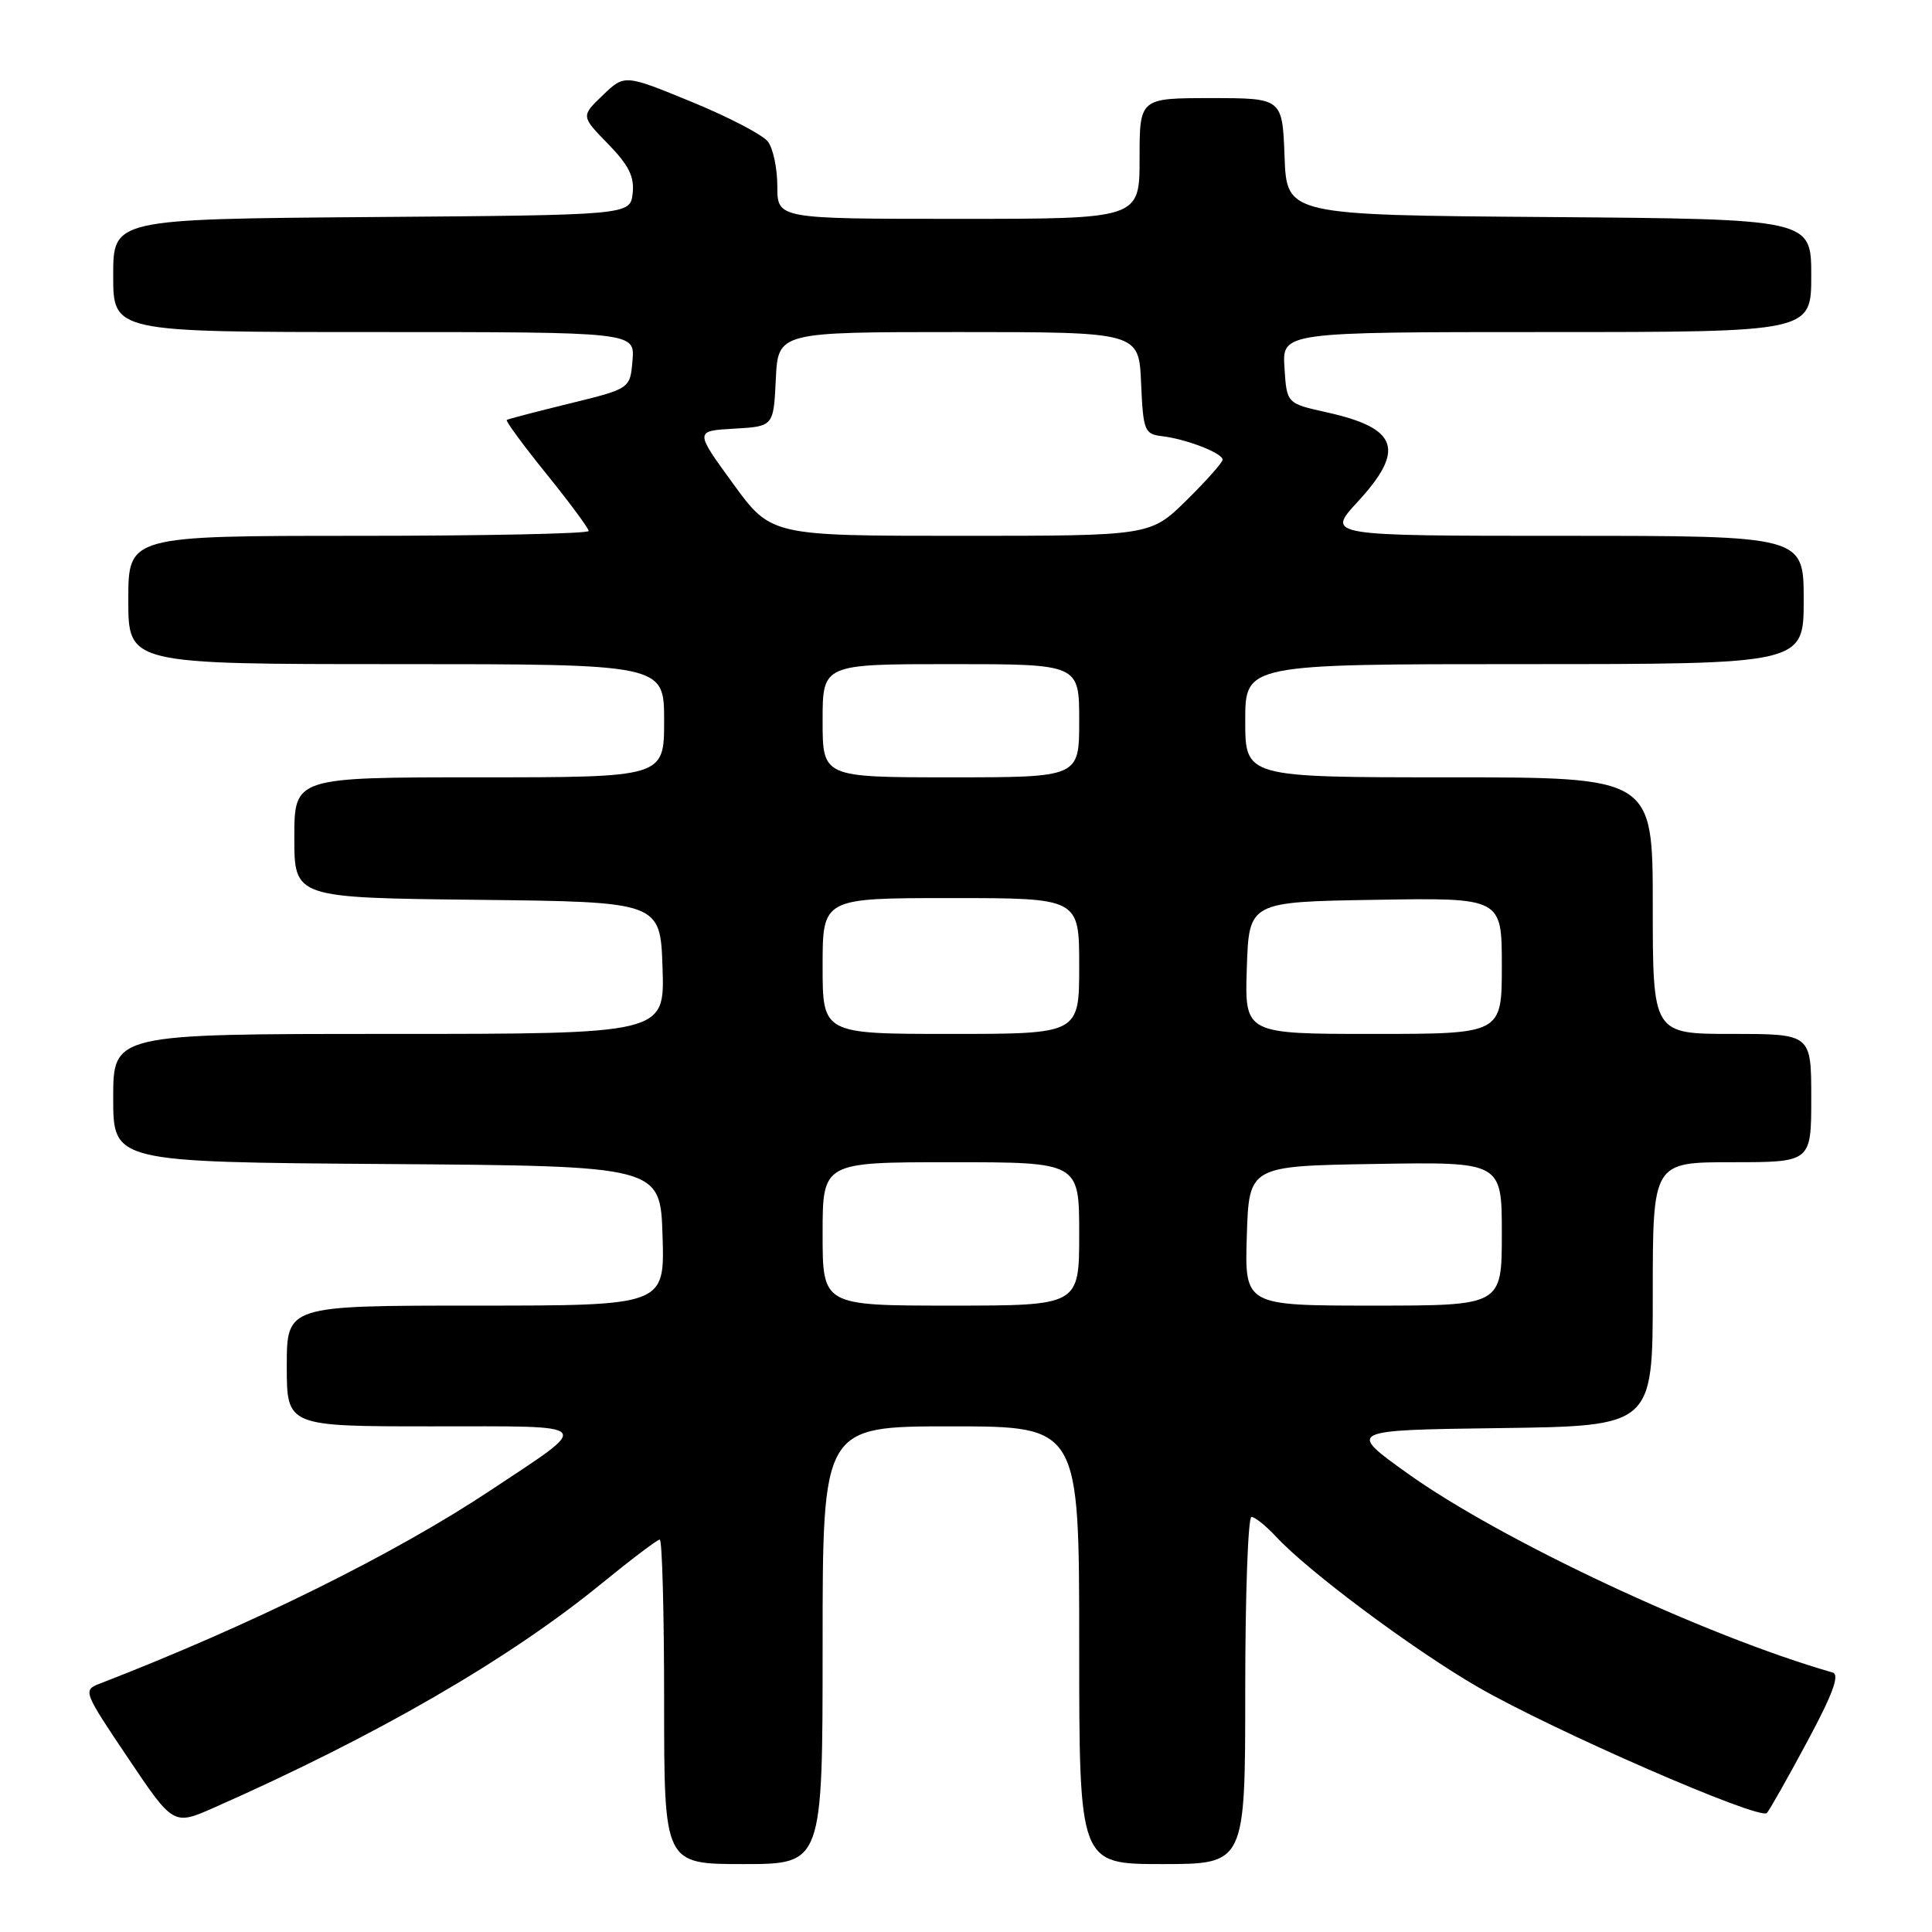 <?xml version="1.0" encoding="UTF-8" standalone="no"?>
<!DOCTYPE svg PUBLIC "-//W3C//DTD SVG 1.1//EN" "http://www.w3.org/Graphics/SVG/1.1/DTD/svg11.dtd" >
<svg xmlns="http://www.w3.org/2000/svg" xmlns:xlink="http://www.w3.org/1999/xlink" version="1.1" viewBox="0 0 256 256">
 <g >
 <path fill="currentColor"
d=" M 109.00 218.00 C 109.00 189.00 109.00 189.00 126.00 189.00 C 143.00 189.00 143.00 189.00 143.00 218.00 C 143.00 247.00 143.00 247.00 154.00 247.00 C 165.00 247.00 165.00 247.00 165.00 224.00 C 165.00 211.35 165.37 201.00 165.83 201.00 C 166.28 201.00 167.74 202.18 169.08 203.61 C 173.34 208.22 187.24 218.57 195.77 223.51 C 205.76 229.29 233.18 241.24 234.12 240.23 C 234.49 239.83 236.90 235.56 239.48 230.75 C 242.85 224.48 243.80 221.90 242.84 221.62 C 225.93 216.77 198.90 204.10 186.50 195.23 C 178.50 189.50 178.50 189.50 198.75 189.23 C 219.00 188.96 219.00 188.96 219.00 171.48 C 219.00 154.00 219.00 154.00 229.50 154.00 C 240.00 154.00 240.00 154.00 240.00 145.50 C 240.00 137.00 240.00 137.00 229.50 137.00 C 219.00 137.00 219.00 137.00 219.00 120.00 C 219.00 103.00 219.00 103.00 192.00 103.00 C 165.00 103.00 165.00 103.00 165.00 95.50 C 165.00 88.00 165.00 88.00 202.00 88.00 C 239.00 88.00 239.00 88.00 239.00 79.50 C 239.00 71.00 239.00 71.00 207.37 71.00 C 175.75 71.00 175.75 71.00 179.87 66.52 C 186.27 59.59 185.28 56.73 175.77 54.63 C 170.50 53.46 170.50 53.46 170.20 48.73 C 169.89 44.00 169.89 44.00 204.95 44.00 C 240.00 44.00 240.00 44.00 240.00 36.51 C 240.00 29.03 240.00 29.03 205.25 28.76 C 170.50 28.50 170.50 28.50 170.21 20.75 C 169.92 13.00 169.92 13.00 160.46 13.00 C 151.00 13.00 151.00 13.00 151.00 21.00 C 151.00 29.00 151.00 29.00 127.00 29.00 C 103.00 29.00 103.00 29.00 103.00 24.69 C 103.00 22.32 102.44 19.65 101.75 18.76 C 101.06 17.86 96.51 15.49 91.63 13.49 C 82.76 9.85 82.76 9.85 79.87 12.62 C 76.98 15.39 76.98 15.39 80.57 19.07 C 83.32 21.89 84.08 23.42 83.83 25.62 C 83.50 28.50 83.50 28.50 49.25 28.76 C 15.00 29.03 15.00 29.03 15.00 36.51 C 15.00 44.00 15.00 44.00 49.56 44.00 C 84.12 44.00 84.12 44.00 83.81 47.75 C 83.50 51.50 83.50 51.50 75.50 53.46 C 71.10 54.54 67.34 55.52 67.15 55.64 C 66.96 55.76 69.32 58.98 72.40 62.79 C 75.48 66.60 78.00 70.01 78.00 70.36 C 78.00 70.71 64.28 71.00 47.50 71.00 C 17.00 71.00 17.00 71.00 17.00 79.50 C 17.00 88.00 17.00 88.00 52.50 88.00 C 88.00 88.00 88.00 88.00 88.00 95.50 C 88.00 103.00 88.00 103.00 63.50 103.00 C 39.00 103.00 39.00 103.00 39.00 110.98 C 39.00 118.96 39.00 118.96 63.25 119.23 C 87.50 119.50 87.50 119.50 87.79 128.25 C 88.08 137.00 88.08 137.00 51.54 137.00 C 15.00 137.00 15.00 137.00 15.00 145.49 C 15.00 153.98 15.00 153.98 51.25 154.24 C 87.50 154.50 87.50 154.50 87.79 163.75 C 88.08 173.00 88.08 173.00 63.04 173.00 C 38.00 173.00 38.00 173.00 38.00 181.00 C 38.00 189.00 38.00 189.00 57.21 189.00 C 79.16 189.00 78.62 188.42 65.07 197.43 C 52.30 205.92 33.32 215.31 13.22 223.09 C 10.97 223.96 11.04 224.14 16.96 232.94 C 22.98 241.90 22.98 241.90 28.41 239.50 C 49.92 229.99 67.43 219.86 79.67 209.86 C 83.62 206.64 87.10 204.00 87.42 204.00 C 87.74 204.00 88.00 213.68 88.00 225.50 C 88.00 247.00 88.00 247.00 98.50 247.00 C 109.00 247.00 109.00 247.00 109.00 218.00 Z  M 109.00 163.50 C 109.00 154.00 109.00 154.00 126.00 154.00 C 143.00 154.00 143.00 154.00 143.00 163.50 C 143.00 173.00 143.00 173.00 126.00 173.00 C 109.00 173.00 109.00 173.00 109.00 163.50 Z  M 165.21 163.75 C 165.50 154.50 165.50 154.50 182.25 154.23 C 199.00 153.95 199.00 153.95 199.00 163.48 C 199.00 173.00 199.00 173.00 181.96 173.00 C 164.92 173.00 164.92 173.00 165.21 163.75 Z  M 109.00 128.00 C 109.00 119.00 109.00 119.00 126.00 119.00 C 143.00 119.00 143.00 119.00 143.00 128.00 C 143.00 137.00 143.00 137.00 126.00 137.00 C 109.00 137.00 109.00 137.00 109.00 128.00 Z  M 165.21 128.25 C 165.50 119.50 165.50 119.50 182.25 119.23 C 199.00 118.95 199.00 118.95 199.00 127.98 C 199.00 137.00 199.00 137.00 181.96 137.00 C 164.92 137.00 164.92 137.00 165.21 128.25 Z  M 109.00 95.50 C 109.00 88.00 109.00 88.00 126.00 88.00 C 143.00 88.00 143.00 88.00 143.00 95.50 C 143.00 103.00 143.00 103.00 126.00 103.00 C 109.00 103.00 109.00 103.00 109.00 95.50 Z  M 97.11 64.05 C 92.05 57.10 92.05 57.10 97.28 56.80 C 102.50 56.50 102.50 56.50 102.80 50.25 C 103.10 44.00 103.10 44.00 127.00 44.00 C 150.91 44.00 150.91 44.00 151.20 50.75 C 151.48 57.11 151.64 57.52 154.00 57.80 C 157.20 58.18 162.00 60.04 162.00 60.91 C 162.00 61.28 159.85 63.70 157.22 66.29 C 152.43 71.00 152.43 71.00 127.30 71.00 C 102.16 71.00 102.16 71.00 97.11 64.05 Z "/>
</g>
</svg>